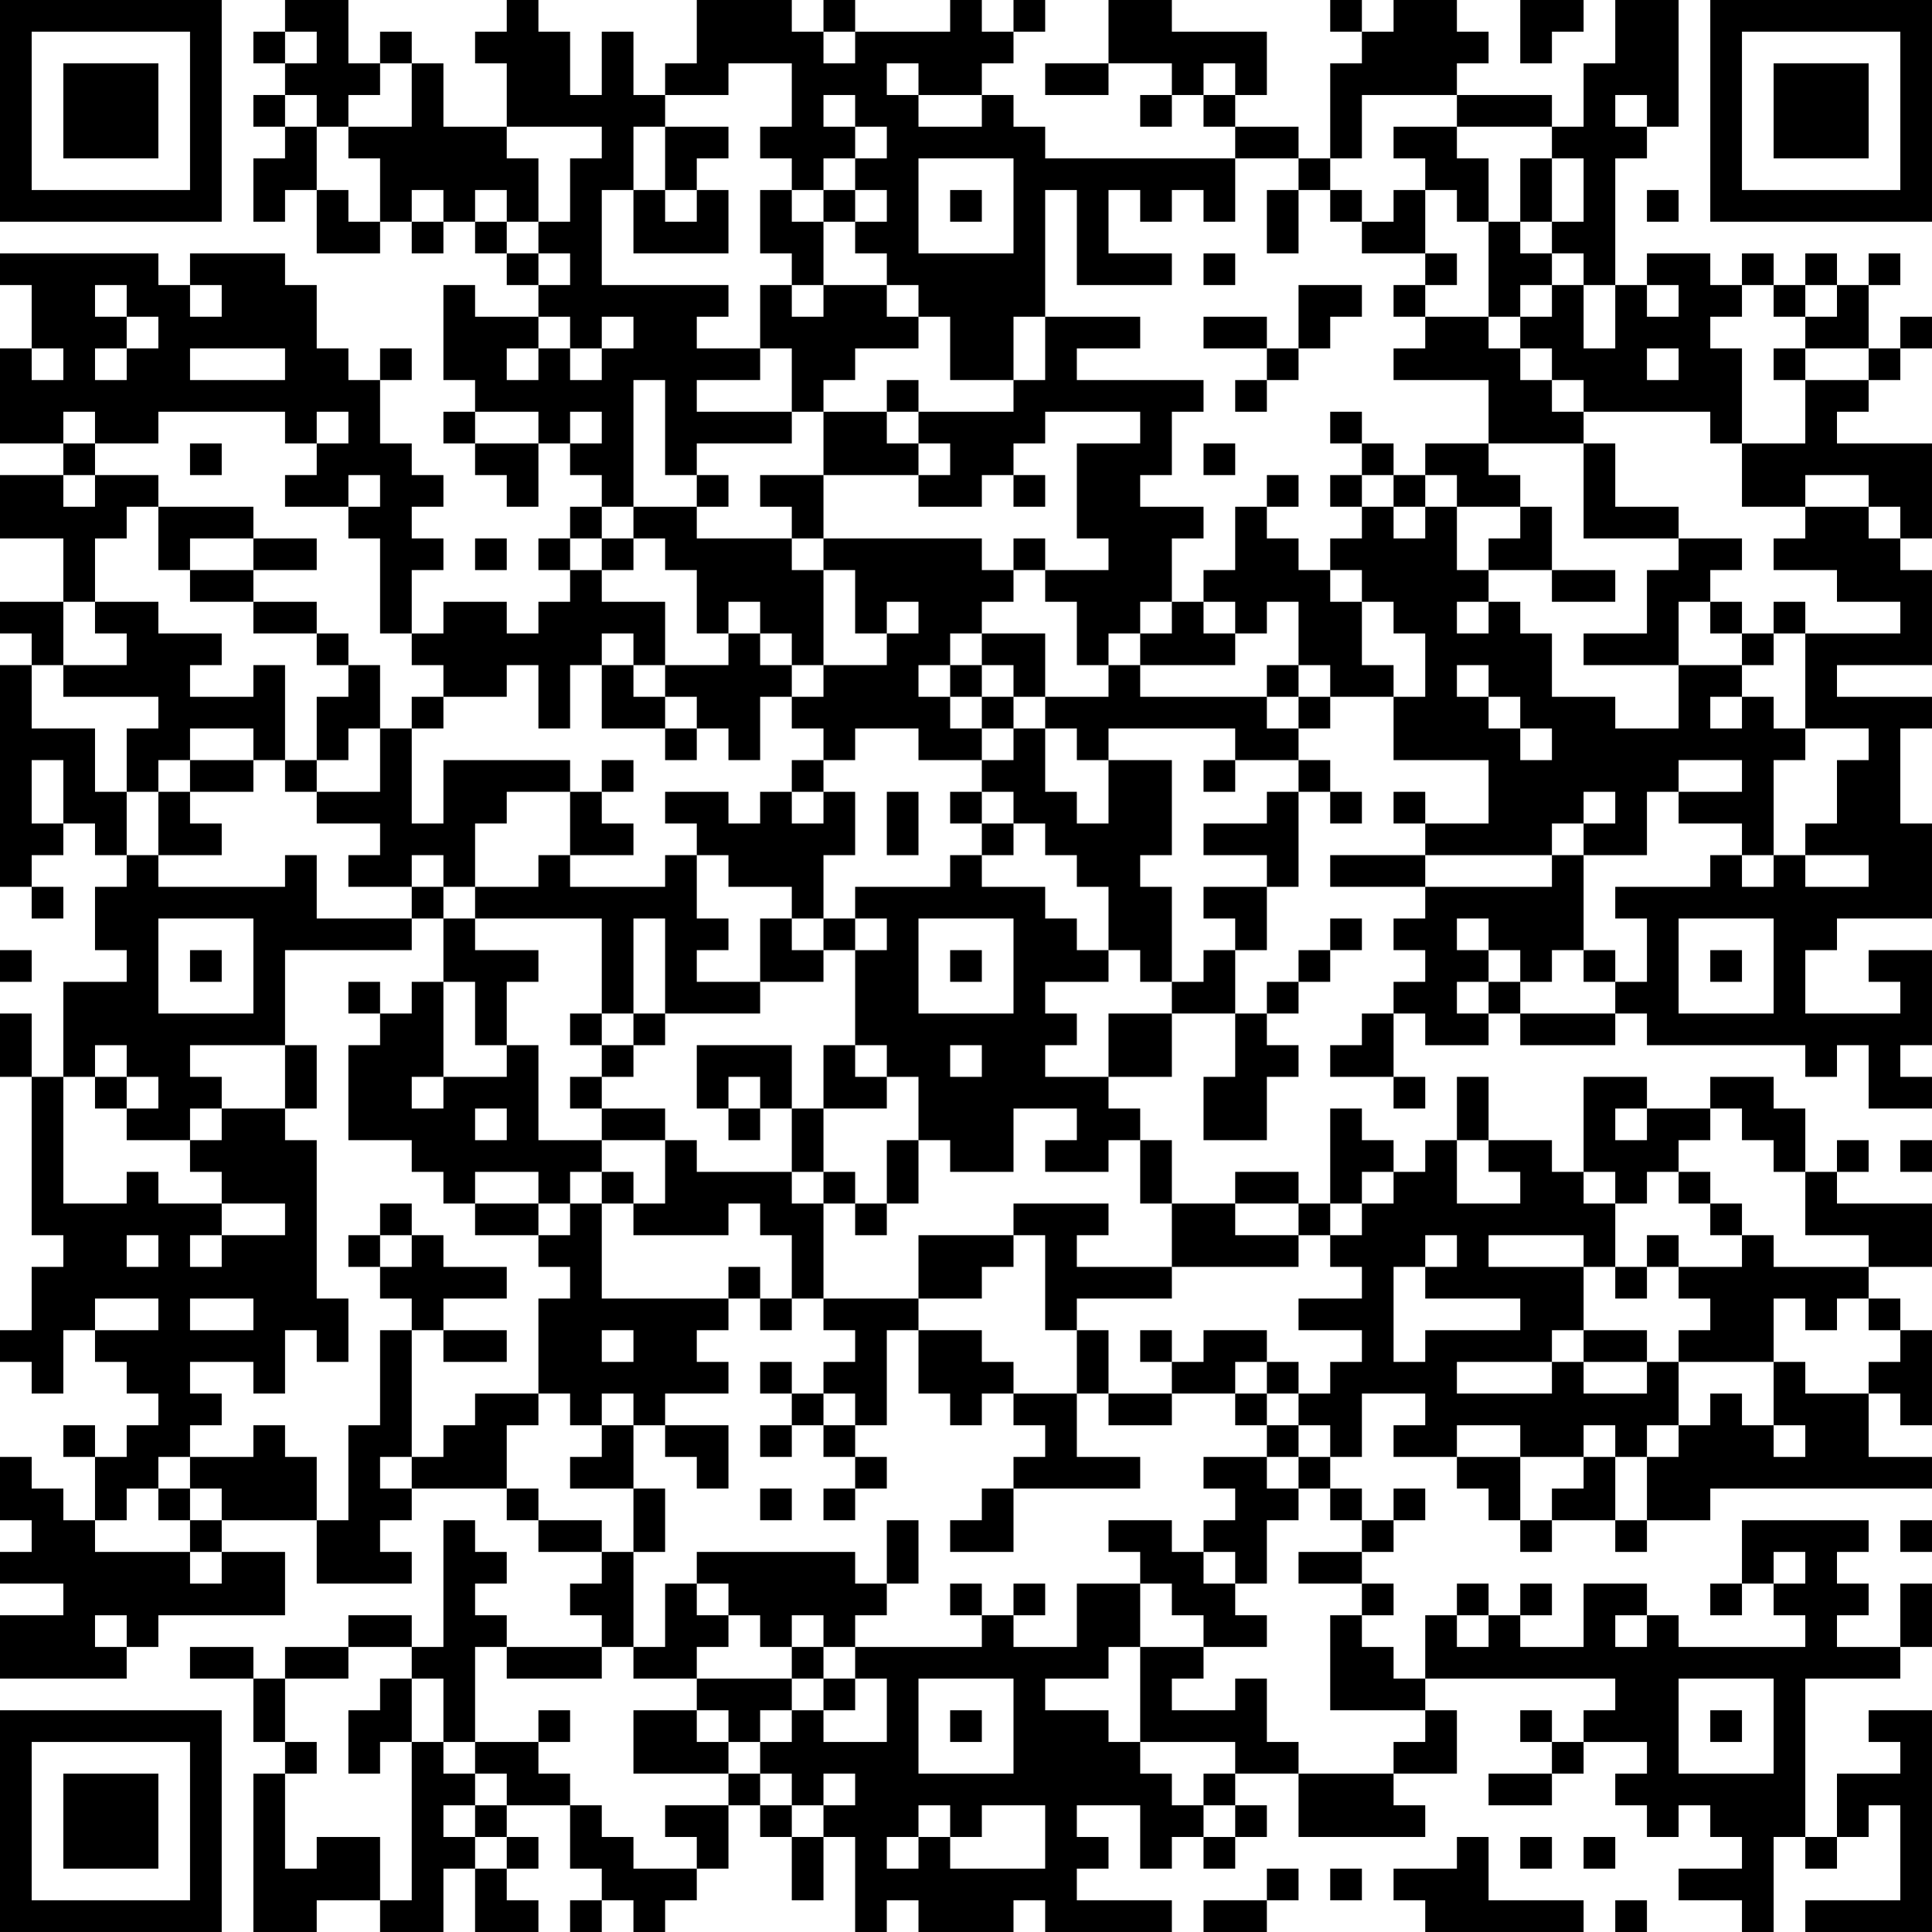 <?xml version="1.0" encoding="UTF-8"?>
<svg xmlns="http://www.w3.org/2000/svg" version="1.1" width="300" height="300" viewBox="0 0 300 300"><rect x="0" y="0" width="300" height="300" fill="#ffffff"/><g transform="scale(4.918)"><g transform="translate(0,0)"><path fill-rule="evenodd" d="M9 0L9 1L8 1L8 2L9 2L9 3L8 3L8 4L9 4L9 5L8 5L8 7L9 7L9 6L10 6L10 8L12 8L12 7L13 7L13 8L14 8L14 7L15 7L15 8L16 8L16 9L17 9L17 10L15 10L15 9L14 9L14 12L15 12L15 13L14 13L14 14L15 14L15 15L16 15L16 16L17 16L17 14L18 14L18 15L19 15L19 16L18 16L18 17L17 17L17 18L18 18L18 19L17 19L17 20L16 20L16 19L14 19L14 20L13 20L13 18L14 18L14 17L13 17L13 16L14 16L14 15L13 15L13 14L12 14L12 12L13 12L13 11L12 11L12 12L11 12L11 11L10 11L10 9L9 9L9 8L6 8L6 9L5 9L5 8L0 8L0 9L1 9L1 11L0 11L0 14L2 14L2 15L0 15L0 17L2 17L2 19L0 19L0 20L1 20L1 21L0 21L0 28L1 28L1 29L2 29L2 28L1 28L1 27L2 27L2 26L3 26L3 27L4 27L4 28L3 28L3 30L4 30L4 31L2 31L2 34L1 34L1 32L0 32L0 34L1 34L1 39L2 39L2 40L1 40L1 42L0 42L0 43L1 43L1 44L2 44L2 42L3 42L3 43L4 43L4 44L5 44L5 45L4 45L4 46L3 46L3 45L2 45L2 46L3 46L3 48L2 48L2 47L1 47L1 46L0 46L0 48L1 48L1 49L0 49L0 50L2 50L2 51L0 51L0 53L4 53L4 52L5 52L5 51L9 51L9 49L7 49L7 48L10 48L10 50L13 50L13 49L12 49L12 48L13 48L13 47L16 47L16 48L17 48L17 49L19 49L19 50L18 50L18 51L19 51L19 52L16 52L16 51L15 51L15 50L16 50L16 49L15 49L15 48L14 48L14 52L13 52L13 51L11 51L11 52L9 52L9 53L8 53L8 52L6 52L6 53L8 53L8 55L9 55L9 56L8 56L8 61L10 61L10 60L12 60L12 61L14 61L14 59L15 59L15 61L17 61L17 60L16 60L16 59L17 59L17 58L16 58L16 57L18 57L18 59L19 59L19 60L18 60L18 61L19 61L19 60L20 60L20 61L21 61L21 60L22 60L22 59L23 59L23 57L24 57L24 58L25 58L25 60L26 60L26 58L27 58L27 61L28 61L28 60L29 60L29 61L32 61L32 60L33 60L33 61L37 61L37 60L34 60L34 59L35 59L35 58L34 58L34 57L36 57L36 59L37 59L37 58L38 58L38 59L39 59L39 58L40 58L40 57L39 57L39 56L41 56L41 58L45 58L45 57L44 57L44 56L46 56L46 54L45 54L45 53L51 53L51 54L50 54L50 55L49 55L49 54L48 54L48 55L49 55L49 56L47 56L47 57L49 57L49 56L50 56L50 55L52 55L52 56L51 56L51 57L52 57L52 58L53 58L53 57L54 57L54 58L55 58L55 59L53 59L53 60L55 60L55 61L56 61L56 58L57 58L57 59L58 59L58 58L59 58L59 57L60 57L60 60L57 60L57 61L61 61L61 54L59 54L59 55L60 55L60 56L58 56L58 58L57 58L57 53L60 53L60 52L61 52L61 50L60 50L60 52L58 52L58 51L59 51L59 50L58 50L58 49L59 49L59 48L55 48L55 50L54 50L54 51L55 51L55 50L56 50L56 51L57 51L57 52L53 52L53 51L52 51L52 50L50 50L50 52L48 52L48 51L49 51L49 50L48 50L48 51L47 51L47 50L46 50L46 51L45 51L45 53L44 53L44 52L43 52L43 51L44 51L44 50L43 50L43 49L44 49L44 48L45 48L45 47L44 47L44 48L43 48L43 47L42 47L42 46L43 46L43 44L45 44L45 45L44 45L44 46L46 46L46 47L47 47L47 48L48 48L48 49L49 49L49 48L51 48L51 49L52 49L52 48L54 48L54 47L61 47L61 46L59 46L59 44L60 44L60 45L61 45L61 42L60 42L60 41L59 41L59 40L61 40L61 38L58 38L58 37L59 37L59 36L58 36L58 37L57 37L57 35L56 35L56 34L54 34L54 35L52 35L52 34L50 34L50 37L49 37L49 36L47 36L47 34L46 34L46 36L45 36L45 37L44 37L44 36L43 36L43 35L42 35L42 38L41 38L41 37L39 37L39 38L37 38L37 36L36 36L36 35L35 35L35 34L37 34L37 32L39 32L39 34L38 34L38 36L40 36L40 34L41 34L41 33L40 33L40 32L41 32L41 31L42 31L42 30L43 30L43 29L42 29L42 30L41 30L41 31L40 31L40 32L39 32L39 30L40 30L40 28L41 28L41 25L42 25L42 26L43 26L43 25L42 25L42 24L41 24L41 23L42 23L42 22L44 22L44 24L47 24L47 26L45 26L45 25L44 25L44 26L45 26L45 27L42 27L42 28L45 28L45 29L44 29L44 30L45 30L45 31L44 31L44 32L43 32L43 33L42 33L42 34L44 34L44 35L45 35L45 34L44 34L44 32L45 32L45 33L47 33L47 32L48 32L48 33L51 33L51 32L52 32L52 33L57 33L57 34L58 34L58 33L59 33L59 35L61 35L61 34L60 34L60 33L61 33L61 30L59 30L59 31L60 31L60 32L57 32L57 30L58 30L58 29L61 29L61 26L60 26L60 23L61 23L61 22L58 22L58 21L61 21L61 18L60 18L60 17L61 17L61 14L58 14L58 13L59 13L59 12L60 12L60 11L61 11L61 10L60 10L60 11L59 11L59 9L60 9L60 8L59 8L59 9L58 9L58 8L57 8L57 9L56 9L56 8L55 8L55 9L54 9L54 8L52 8L52 9L51 9L51 5L52 5L52 4L53 4L53 0L51 0L51 2L50 2L50 4L49 4L49 3L46 3L46 2L47 2L47 1L46 1L46 0L44 0L44 1L43 1L43 0L42 0L42 1L43 1L43 2L42 2L42 5L41 5L41 4L39 4L39 3L40 3L40 1L37 1L37 0L35 0L35 2L33 2L33 3L35 3L35 2L37 2L37 3L36 3L36 4L37 4L37 3L38 3L38 4L39 4L39 5L33 5L33 4L32 4L32 3L31 3L31 2L32 2L32 1L33 1L33 0L32 0L32 1L31 1L31 0L30 0L30 1L27 1L27 0L26 0L26 1L25 1L25 0L22 0L22 2L21 2L21 3L20 3L20 1L19 1L19 3L18 3L18 1L17 1L17 0L16 0L16 1L15 1L15 2L16 2L16 4L14 4L14 2L13 2L13 1L12 1L12 2L11 2L11 0ZM48 0L48 2L49 2L49 1L50 1L50 0ZM9 1L9 2L10 2L10 1ZM26 1L26 2L27 2L27 1ZM12 2L12 3L11 3L11 4L10 4L10 3L9 3L9 4L10 4L10 6L11 6L11 7L12 7L12 5L11 5L11 4L13 4L13 2ZM23 2L23 3L21 3L21 4L20 4L20 6L19 6L19 9L23 9L23 10L22 10L22 11L24 11L24 12L22 12L22 13L25 13L25 14L22 14L22 15L21 15L21 12L20 12L20 16L19 16L19 17L18 17L18 18L19 18L19 19L21 19L21 21L20 21L20 20L19 20L19 21L18 21L18 23L17 23L17 21L16 21L16 22L14 22L14 21L13 21L13 20L12 20L12 17L11 17L11 16L12 16L12 15L11 15L11 16L9 16L9 15L10 15L10 14L11 14L11 13L10 13L10 14L9 14L9 13L5 13L5 14L3 14L3 13L2 13L2 14L3 14L3 15L2 15L2 16L3 16L3 15L5 15L5 16L4 16L4 17L3 17L3 19L2 19L2 21L1 21L1 23L3 23L3 25L4 25L4 27L5 27L5 28L9 28L9 27L10 27L10 29L13 29L13 30L9 30L9 33L6 33L6 34L7 34L7 35L6 35L6 36L4 36L4 35L5 35L5 34L4 34L4 33L3 33L3 34L2 34L2 38L4 38L4 37L5 37L5 38L7 38L7 39L6 39L6 40L7 40L7 39L9 39L9 38L7 38L7 37L6 37L6 36L7 36L7 35L9 35L9 36L10 36L10 41L11 41L11 43L10 43L10 42L9 42L9 44L8 44L8 43L6 43L6 44L7 44L7 45L6 45L6 46L5 46L5 47L4 47L4 48L3 48L3 49L6 49L6 50L7 50L7 49L6 49L6 48L7 48L7 47L6 47L6 46L8 46L8 45L9 45L9 46L10 46L10 48L11 48L11 45L12 45L12 42L13 42L13 46L12 46L12 47L13 47L13 46L14 46L14 45L15 45L15 44L17 44L17 45L16 45L16 47L17 47L17 48L19 48L19 49L20 49L20 52L19 52L19 53L16 53L16 52L15 52L15 55L14 55L14 53L13 53L13 52L11 52L11 53L9 53L9 55L10 55L10 56L9 56L9 59L10 59L10 58L12 58L12 60L13 60L13 55L14 55L14 56L15 56L15 57L14 57L14 58L15 58L15 59L16 59L16 58L15 58L15 57L16 57L16 56L15 56L15 55L17 55L17 56L18 56L18 57L19 57L19 58L20 58L20 59L22 59L22 58L21 58L21 57L23 57L23 56L24 56L24 57L25 57L25 58L26 58L26 57L27 57L27 56L26 56L26 57L25 57L25 56L24 56L24 55L25 55L25 54L26 54L26 55L28 55L28 53L27 53L27 52L31 52L31 51L32 51L32 52L34 52L34 50L36 50L36 52L35 52L35 53L33 53L33 54L35 54L35 55L36 55L36 56L37 56L37 57L38 57L38 58L39 58L39 57L38 57L38 56L39 56L39 55L36 55L36 52L38 52L38 53L37 53L37 54L39 54L39 53L40 53L40 55L41 55L41 56L44 56L44 55L45 55L45 54L42 54L42 51L43 51L43 50L41 50L41 49L43 49L43 48L42 48L42 47L41 47L41 46L42 46L42 45L41 45L41 44L42 44L42 43L43 43L43 42L41 42L41 41L43 41L43 40L42 40L42 39L43 39L43 38L44 38L44 37L43 37L43 38L42 38L42 39L41 39L41 38L39 38L39 39L41 39L41 40L37 40L37 38L36 38L36 36L35 36L35 37L33 37L33 36L34 36L34 35L32 35L32 37L30 37L30 36L29 36L29 34L28 34L28 33L27 33L27 30L28 30L28 29L27 29L27 28L30 28L30 27L31 27L31 28L33 28L33 29L34 29L34 30L35 30L35 31L33 31L33 32L34 32L34 33L33 33L33 34L35 34L35 32L37 32L37 31L38 31L38 30L39 30L39 29L38 29L38 28L40 28L40 27L38 27L38 26L40 26L40 25L41 25L41 24L39 24L39 23L35 23L35 24L34 24L34 23L33 23L33 22L35 22L35 21L36 21L36 22L40 22L40 23L41 23L41 22L42 22L42 21L41 21L41 19L40 19L40 20L39 20L39 19L38 19L38 18L39 18L39 16L40 16L40 17L41 17L41 18L42 18L42 19L43 19L43 21L44 21L44 22L45 22L45 20L44 20L44 19L43 19L43 18L42 18L42 17L43 17L43 16L44 16L44 17L45 17L45 16L46 16L46 18L47 18L47 19L46 19L46 20L47 20L47 19L48 19L48 20L49 20L49 22L51 22L51 23L53 23L53 21L55 21L55 22L54 22L54 23L55 23L55 22L56 22L56 23L57 23L57 24L56 24L56 27L55 27L55 26L53 26L53 25L55 25L55 24L53 24L53 25L52 25L52 27L50 27L50 26L51 26L51 25L50 25L50 26L49 26L49 27L45 27L45 28L49 28L49 27L50 27L50 30L49 30L49 31L48 31L48 30L47 30L47 29L46 29L46 30L47 30L47 31L46 31L46 32L47 32L47 31L48 31L48 32L51 32L51 31L52 31L52 29L51 29L51 28L54 28L54 27L55 27L55 28L56 28L56 27L57 27L57 28L59 28L59 27L57 27L57 26L58 26L58 24L59 24L59 23L57 23L57 20L60 20L60 19L58 19L58 18L56 18L56 17L57 17L57 16L59 16L59 17L60 17L60 16L59 16L59 15L57 15L57 16L55 16L55 14L57 14L57 12L59 12L59 11L57 11L57 10L58 10L58 9L57 9L57 10L56 10L56 9L55 9L55 10L54 10L54 11L55 11L55 14L54 14L54 13L50 13L50 12L49 12L49 11L48 11L48 10L49 10L49 9L50 9L50 11L51 11L51 9L50 9L50 8L49 8L49 7L50 7L50 5L49 5L49 4L46 4L46 3L43 3L43 5L42 5L42 6L41 6L41 5L39 5L39 7L38 7L38 6L37 6L37 7L36 7L36 6L35 6L35 8L37 8L37 9L34 9L34 6L33 6L33 10L32 10L32 12L30 12L30 10L29 10L29 9L28 9L28 8L27 8L27 7L28 7L28 6L27 6L27 5L28 5L28 4L27 4L27 3L26 3L26 4L27 4L27 5L26 5L26 6L25 6L25 5L24 5L24 4L25 4L25 2ZM28 2L28 3L29 3L29 4L31 4L31 3L29 3L29 2ZM38 2L38 3L39 3L39 2ZM51 3L51 4L52 4L52 3ZM16 4L16 5L17 5L17 7L16 7L16 6L15 6L15 7L16 7L16 8L17 8L17 9L18 9L18 8L17 8L17 7L18 7L18 5L19 5L19 4ZM21 4L21 6L20 6L20 8L23 8L23 6L22 6L22 5L23 5L23 4ZM44 4L44 5L45 5L45 6L44 6L44 7L43 7L43 6L42 6L42 7L43 7L43 8L45 8L45 9L44 9L44 10L45 10L45 11L44 11L44 12L47 12L47 14L45 14L45 15L44 15L44 14L43 14L43 13L42 13L42 14L43 14L43 15L42 15L42 16L43 16L43 15L44 15L44 16L45 16L45 15L46 15L46 16L48 16L48 17L47 17L47 18L49 18L49 19L51 19L51 18L49 18L49 16L48 16L48 15L47 15L47 14L50 14L50 17L53 17L53 18L52 18L52 20L50 20L50 21L53 21L53 19L54 19L54 20L55 20L55 21L56 21L56 20L57 20L57 19L56 19L56 20L55 20L55 19L54 19L54 18L55 18L55 17L53 17L53 16L51 16L51 14L50 14L50 13L49 13L49 12L48 12L48 11L47 11L47 10L48 10L48 9L49 9L49 8L48 8L48 7L49 7L49 5L48 5L48 7L47 7L47 5L46 5L46 4ZM29 5L29 8L32 8L32 5ZM13 6L13 7L14 7L14 6ZM21 6L21 7L22 7L22 6ZM24 6L24 8L25 8L25 9L24 9L24 11L25 11L25 13L26 13L26 15L24 15L24 16L25 16L25 17L22 17L22 16L23 16L23 15L22 15L22 16L20 16L20 17L19 17L19 18L20 18L20 17L21 17L21 18L22 18L22 20L23 20L23 21L21 21L21 22L20 22L20 21L19 21L19 23L21 23L21 24L22 24L22 23L23 23L23 24L24 24L24 22L25 22L25 23L26 23L26 24L25 24L25 25L24 25L24 26L23 26L23 25L21 25L21 26L22 26L22 27L21 27L21 28L18 28L18 27L20 27L20 26L19 26L19 25L20 25L20 24L19 24L19 25L18 25L18 24L14 24L14 26L13 26L13 23L14 23L14 22L13 22L13 23L12 23L12 21L11 21L11 20L10 20L10 19L8 19L8 18L10 18L10 17L8 17L8 16L5 16L5 18L6 18L6 19L8 19L8 20L10 20L10 21L11 21L11 22L10 22L10 24L9 24L9 21L8 21L8 22L6 22L6 21L7 21L7 20L5 20L5 19L3 19L3 20L4 20L4 21L2 21L2 22L5 22L5 23L4 23L4 25L5 25L5 27L7 27L7 26L6 26L6 25L8 25L8 24L9 24L9 25L10 25L10 26L12 26L12 27L11 27L11 28L13 28L13 29L14 29L14 31L13 31L13 32L12 32L12 31L11 31L11 32L12 32L12 33L11 33L11 36L13 36L13 37L14 37L14 38L15 38L15 39L17 39L17 40L18 40L18 41L17 41L17 44L18 44L18 45L19 45L19 46L18 46L18 47L20 47L20 49L21 49L21 47L20 47L20 45L21 45L21 46L22 46L22 47L23 47L23 45L21 45L21 44L23 44L23 43L22 43L22 42L23 42L23 41L24 41L24 42L25 42L25 41L26 41L26 42L27 42L27 43L26 43L26 44L25 44L25 43L24 43L24 44L25 44L25 45L24 45L24 46L25 46L25 45L26 45L26 46L27 46L27 47L26 47L26 48L27 48L27 47L28 47L28 46L27 46L27 45L28 45L28 42L29 42L29 44L30 44L30 45L31 45L31 44L32 44L32 45L33 45L33 46L32 46L32 47L31 47L31 48L30 48L30 49L32 49L32 47L36 47L36 46L34 46L34 44L35 44L35 45L37 45L37 44L39 44L39 45L40 45L40 46L38 46L38 47L39 47L39 48L38 48L38 49L37 49L37 48L35 48L35 49L36 49L36 50L37 50L37 51L38 51L38 52L40 52L40 51L39 51L39 50L40 50L40 48L41 48L41 47L40 47L40 46L41 46L41 45L40 45L40 44L41 44L41 43L40 43L40 42L38 42L38 43L37 43L37 42L36 42L36 43L37 43L37 44L35 44L35 42L34 42L34 41L37 41L37 40L34 40L34 39L35 39L35 38L32 38L32 39L29 39L29 41L26 41L26 38L27 38L27 39L28 39L28 38L29 38L29 36L28 36L28 38L27 38L27 37L26 37L26 35L28 35L28 34L27 34L27 33L26 33L26 35L25 35L25 33L22 33L22 35L23 35L23 36L24 36L24 35L25 35L25 37L22 37L22 36L21 36L21 35L19 35L19 34L20 34L20 33L21 33L21 32L24 32L24 31L26 31L26 30L27 30L27 29L26 29L26 27L27 27L27 25L26 25L26 24L27 24L27 23L29 23L29 24L31 24L31 25L30 25L30 26L31 26L31 27L32 27L32 26L33 26L33 27L34 27L34 28L35 28L35 30L36 30L36 31L37 31L37 28L36 28L36 27L37 27L37 24L35 24L35 26L34 26L34 25L33 25L33 23L32 23L32 22L33 22L33 20L31 20L31 19L32 19L32 18L33 18L33 19L34 19L34 21L35 21L35 20L36 20L36 21L39 21L39 20L38 20L38 19L37 19L37 17L38 17L38 16L36 16L36 15L37 15L37 13L38 13L38 12L34 12L34 11L36 11L36 10L33 10L33 12L32 12L32 13L29 13L29 12L28 12L28 13L26 13L26 12L27 12L27 11L29 11L29 10L28 10L28 9L26 9L26 7L27 7L27 6L26 6L26 7L25 7L25 6ZM30 6L30 7L31 7L31 6ZM40 6L40 8L41 8L41 6ZM45 6L45 8L46 8L46 9L45 9L45 10L47 10L47 7L46 7L46 6ZM52 6L52 7L53 7L53 6ZM38 8L38 9L39 9L39 8ZM3 9L3 10L4 10L4 11L3 11L3 12L4 12L4 11L5 11L5 10L4 10L4 9ZM6 9L6 10L7 10L7 9ZM25 9L25 10L26 10L26 9ZM41 9L41 11L40 11L40 10L38 10L38 11L40 11L40 12L39 12L39 13L40 13L40 12L41 12L41 11L42 11L42 10L43 10L43 9ZM52 9L52 10L53 10L53 9ZM17 10L17 11L16 11L16 12L17 12L17 11L18 11L18 12L19 12L19 11L20 11L20 10L19 10L19 11L18 11L18 10ZM1 11L1 12L2 12L2 11ZM6 11L6 12L9 12L9 11ZM52 11L52 12L53 12L53 11ZM56 11L56 12L57 12L57 11ZM15 13L15 14L17 14L17 13ZM18 13L18 14L19 14L19 13ZM28 13L28 14L29 14L29 15L26 15L26 17L25 17L25 18L26 18L26 21L25 21L25 20L24 20L24 19L23 19L23 20L24 20L24 21L25 21L25 22L26 22L26 21L28 21L28 20L29 20L29 19L28 19L28 20L27 20L27 18L26 18L26 17L31 17L31 18L32 18L32 17L33 17L33 18L35 18L35 17L34 17L34 14L36 14L36 13L33 13L33 14L32 14L32 15L31 15L31 16L29 16L29 15L30 15L30 14L29 14L29 13ZM6 14L6 15L7 15L7 14ZM38 14L38 15L39 15L39 14ZM32 15L32 16L33 16L33 15ZM40 15L40 16L41 16L41 15ZM6 17L6 18L8 18L8 17ZM15 17L15 18L16 18L16 17ZM36 19L36 20L37 20L37 19ZM30 20L30 21L29 21L29 22L30 22L30 23L31 23L31 24L32 24L32 23L31 23L31 22L32 22L32 21L31 21L31 20ZM30 21L30 22L31 22L31 21ZM40 21L40 22L41 22L41 21ZM46 21L46 22L47 22L47 23L48 23L48 24L49 24L49 23L48 23L48 22L47 22L47 21ZM21 22L21 23L22 23L22 22ZM6 23L6 24L5 24L5 25L6 25L6 24L8 24L8 23ZM11 23L11 24L10 24L10 25L12 25L12 23ZM1 24L1 26L2 26L2 24ZM38 24L38 25L39 25L39 24ZM16 25L16 26L15 26L15 28L14 28L14 27L13 27L13 28L14 28L14 29L15 29L15 30L17 30L17 31L16 31L16 33L15 33L15 31L14 31L14 34L13 34L13 35L14 35L14 34L16 34L16 33L17 33L17 36L19 36L19 37L18 37L18 38L17 38L17 37L15 37L15 38L17 38L17 39L18 39L18 38L19 38L19 41L23 41L23 40L24 40L24 41L25 41L25 39L24 39L24 38L23 38L23 39L20 39L20 38L21 38L21 36L19 36L19 35L18 35L18 34L19 34L19 33L20 33L20 32L21 32L21 29L20 29L20 32L19 32L19 29L15 29L15 28L17 28L17 27L18 27L18 25ZM25 25L25 26L26 26L26 25ZM28 25L28 27L29 27L29 25ZM31 25L31 26L32 26L32 25ZM22 27L22 29L23 29L23 30L22 30L22 31L24 31L24 29L25 29L25 30L26 30L26 29L25 29L25 28L23 28L23 27ZM5 29L5 32L8 32L8 29ZM29 29L29 32L32 32L32 29ZM53 29L53 32L56 32L56 29ZM0 30L0 31L1 31L1 30ZM6 30L6 31L7 31L7 30ZM30 30L30 31L31 31L31 30ZM50 30L50 31L51 31L51 30ZM54 30L54 31L55 31L55 30ZM18 32L18 33L19 33L19 32ZM9 33L9 35L10 35L10 33ZM30 33L30 34L31 34L31 33ZM3 34L3 35L4 35L4 34ZM23 34L23 35L24 35L24 34ZM15 35L15 36L16 36L16 35ZM51 35L51 36L52 36L52 35ZM54 35L54 36L53 36L53 37L52 37L52 38L51 38L51 37L50 37L50 38L51 38L51 40L50 40L50 39L47 39L47 40L50 40L50 42L49 42L49 43L46 43L46 44L49 44L49 43L50 43L50 44L52 44L52 43L53 43L53 45L52 45L52 46L51 46L51 45L50 45L50 46L48 46L48 45L46 45L46 46L48 46L48 48L49 48L49 47L50 47L50 46L51 46L51 48L52 48L52 46L53 46L53 45L54 45L54 44L55 44L55 45L56 45L56 46L57 46L57 45L56 45L56 43L57 43L57 44L59 44L59 43L60 43L60 42L59 42L59 41L58 41L58 42L57 42L57 41L56 41L56 43L53 43L53 42L54 42L54 41L53 41L53 40L55 40L55 39L56 39L56 40L59 40L59 39L57 39L57 37L56 37L56 36L55 36L55 35ZM46 36L46 38L48 38L48 37L47 37L47 36ZM60 36L60 37L61 37L61 36ZM19 37L19 38L20 38L20 37ZM25 37L25 38L26 38L26 37ZM53 37L53 38L54 38L54 39L55 39L55 38L54 38L54 37ZM12 38L12 39L11 39L11 40L12 40L12 41L13 41L13 42L14 42L14 43L16 43L16 42L14 42L14 41L16 41L16 40L14 40L14 39L13 39L13 38ZM4 39L4 40L5 40L5 39ZM12 39L12 40L13 40L13 39ZM32 39L32 40L31 40L31 41L29 41L29 42L31 42L31 43L32 43L32 44L34 44L34 42L33 42L33 39ZM45 39L45 40L44 40L44 43L45 43L45 42L48 42L48 41L45 41L45 40L46 40L46 39ZM52 39L52 40L51 40L51 41L52 41L52 40L53 40L53 39ZM3 41L3 42L5 42L5 41ZM6 41L6 42L8 42L8 41ZM19 42L19 43L20 43L20 42ZM50 42L50 43L52 43L52 42ZM39 43L39 44L40 44L40 43ZM19 44L19 45L20 45L20 44ZM26 44L26 45L27 45L27 44ZM5 47L5 48L6 48L6 47ZM24 47L24 48L25 48L25 47ZM28 48L28 50L27 50L27 49L22 49L22 50L21 50L21 52L20 52L20 53L22 53L22 54L20 54L20 56L23 56L23 55L24 55L24 54L25 54L25 53L26 53L26 54L27 54L27 53L26 53L26 52L27 52L27 51L28 51L28 50L29 50L29 48ZM60 48L60 49L61 49L61 48ZM38 49L38 50L39 50L39 49ZM56 49L56 50L57 50L57 49ZM22 50L22 51L23 51L23 52L22 52L22 53L25 53L25 52L26 52L26 51L25 51L25 52L24 52L24 51L23 51L23 50ZM30 50L30 51L31 51L31 50ZM32 50L32 51L33 51L33 50ZM3 51L3 52L4 52L4 51ZM46 51L46 52L47 52L47 51ZM51 51L51 52L52 52L52 51ZM12 53L12 54L11 54L11 56L12 56L12 55L13 55L13 53ZM29 53L29 56L32 56L32 53ZM53 53L53 56L56 56L56 53ZM17 54L17 55L18 55L18 54ZM22 54L22 55L23 55L23 54ZM30 54L30 55L31 55L31 54ZM54 54L54 55L55 55L55 54ZM29 57L29 58L28 58L28 59L29 59L29 58L30 58L30 59L33 59L33 57L31 57L31 58L30 58L30 57ZM46 58L46 59L44 59L44 60L45 60L45 61L50 61L50 60L47 60L47 58ZM48 58L48 59L49 59L49 58ZM50 58L50 59L51 59L51 58ZM40 59L40 60L38 60L38 61L40 61L40 60L41 60L41 59ZM42 59L42 60L43 60L43 59ZM51 60L51 61L52 61L52 60ZM0 0L0 7L7 7L7 0ZM1 1L1 6L6 6L6 1ZM2 2L2 5L5 5L5 2ZM54 0L54 7L61 7L61 0ZM55 1L55 6L60 6L60 1ZM56 2L56 5L59 5L59 2ZM0 54L0 61L7 61L7 54ZM1 55L1 60L6 60L6 55ZM2 56L2 59L5 59L5 56Z" fill="#000000"/></g></g></svg>
